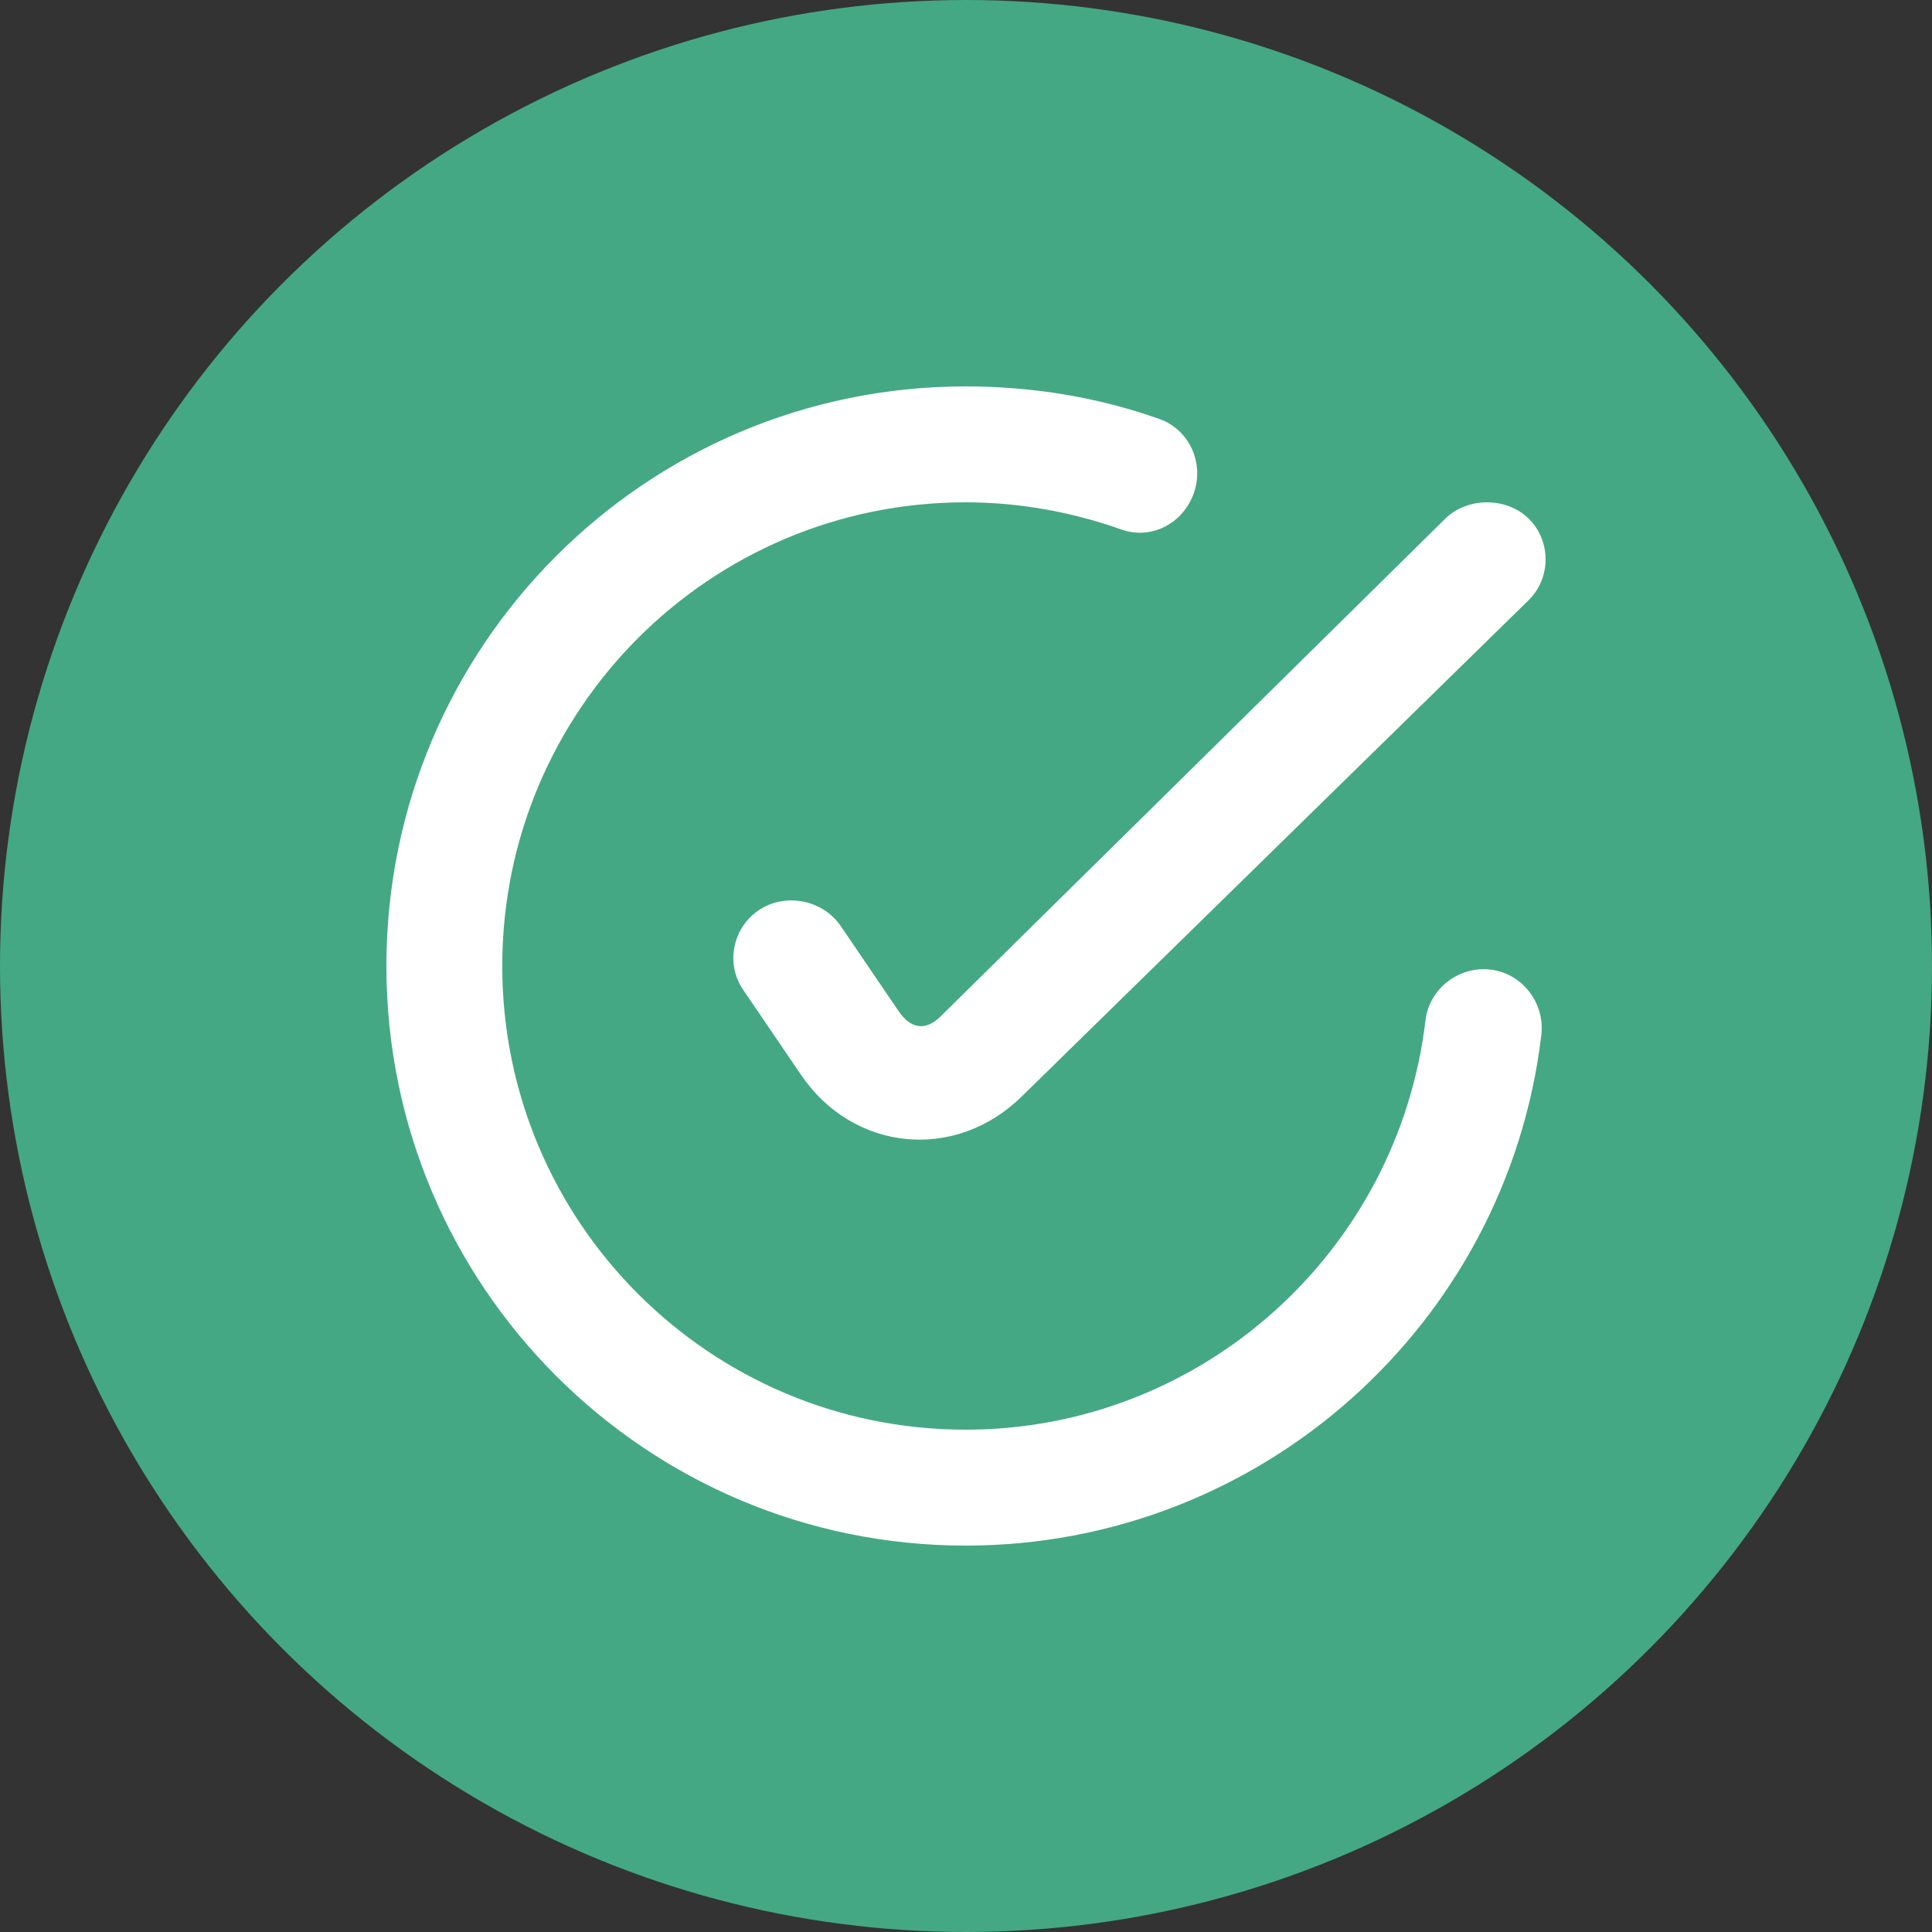 <svg width="100" height="100" viewBox="0 0 100 100" fill="none" xmlns="http://www.w3.org/2000/svg">
<rect x="0" y="0" width="100" height="100" fill="#333333" stroke="none"/>
<circle cx="50" cy="50" r="50" fill="#44A884"/>
<path d="M49.983 20C33.423 20 20 33.431 20 50C20 66.569 33.423 80 49.983 80C65.214 80 77.999 68.576 79.78 53.564C79.972 51.917 78.799 50.384 77.153 50.186C75.51 49.994 73.975 51.167 73.783 52.814C72.359 64.814 62.168 74 49.983 74C36.736 74 25.997 63.254 25.997 50C25.997 36.746 36.736 26 49.983 26C52.75 26 55.491 26.501 58.042 27.407C59.601 27.959 61.235 27.092 61.79 25.532C62.342 23.969 61.568 22.241 60.009 21.686C56.819 20.555 53.434 20 49.983 20ZM76.967 26C76.2 26 75.396 26.27 74.811 26.843L48.669 52.625C47.899 53.384 47.122 53.237 46.517 52.343L43.519 47.936C42.601 46.583 40.676 46.19 39.303 47.093C37.927 47.996 37.54 49.865 38.457 51.218L41.456 55.625C44.157 59.612 49.443 60.14 52.888 56.75L79.123 31.064C80.292 29.912 80.292 27.995 79.123 26.843C78.538 26.267 77.735 26 76.967 26Z" fill="white"/>
</svg>
